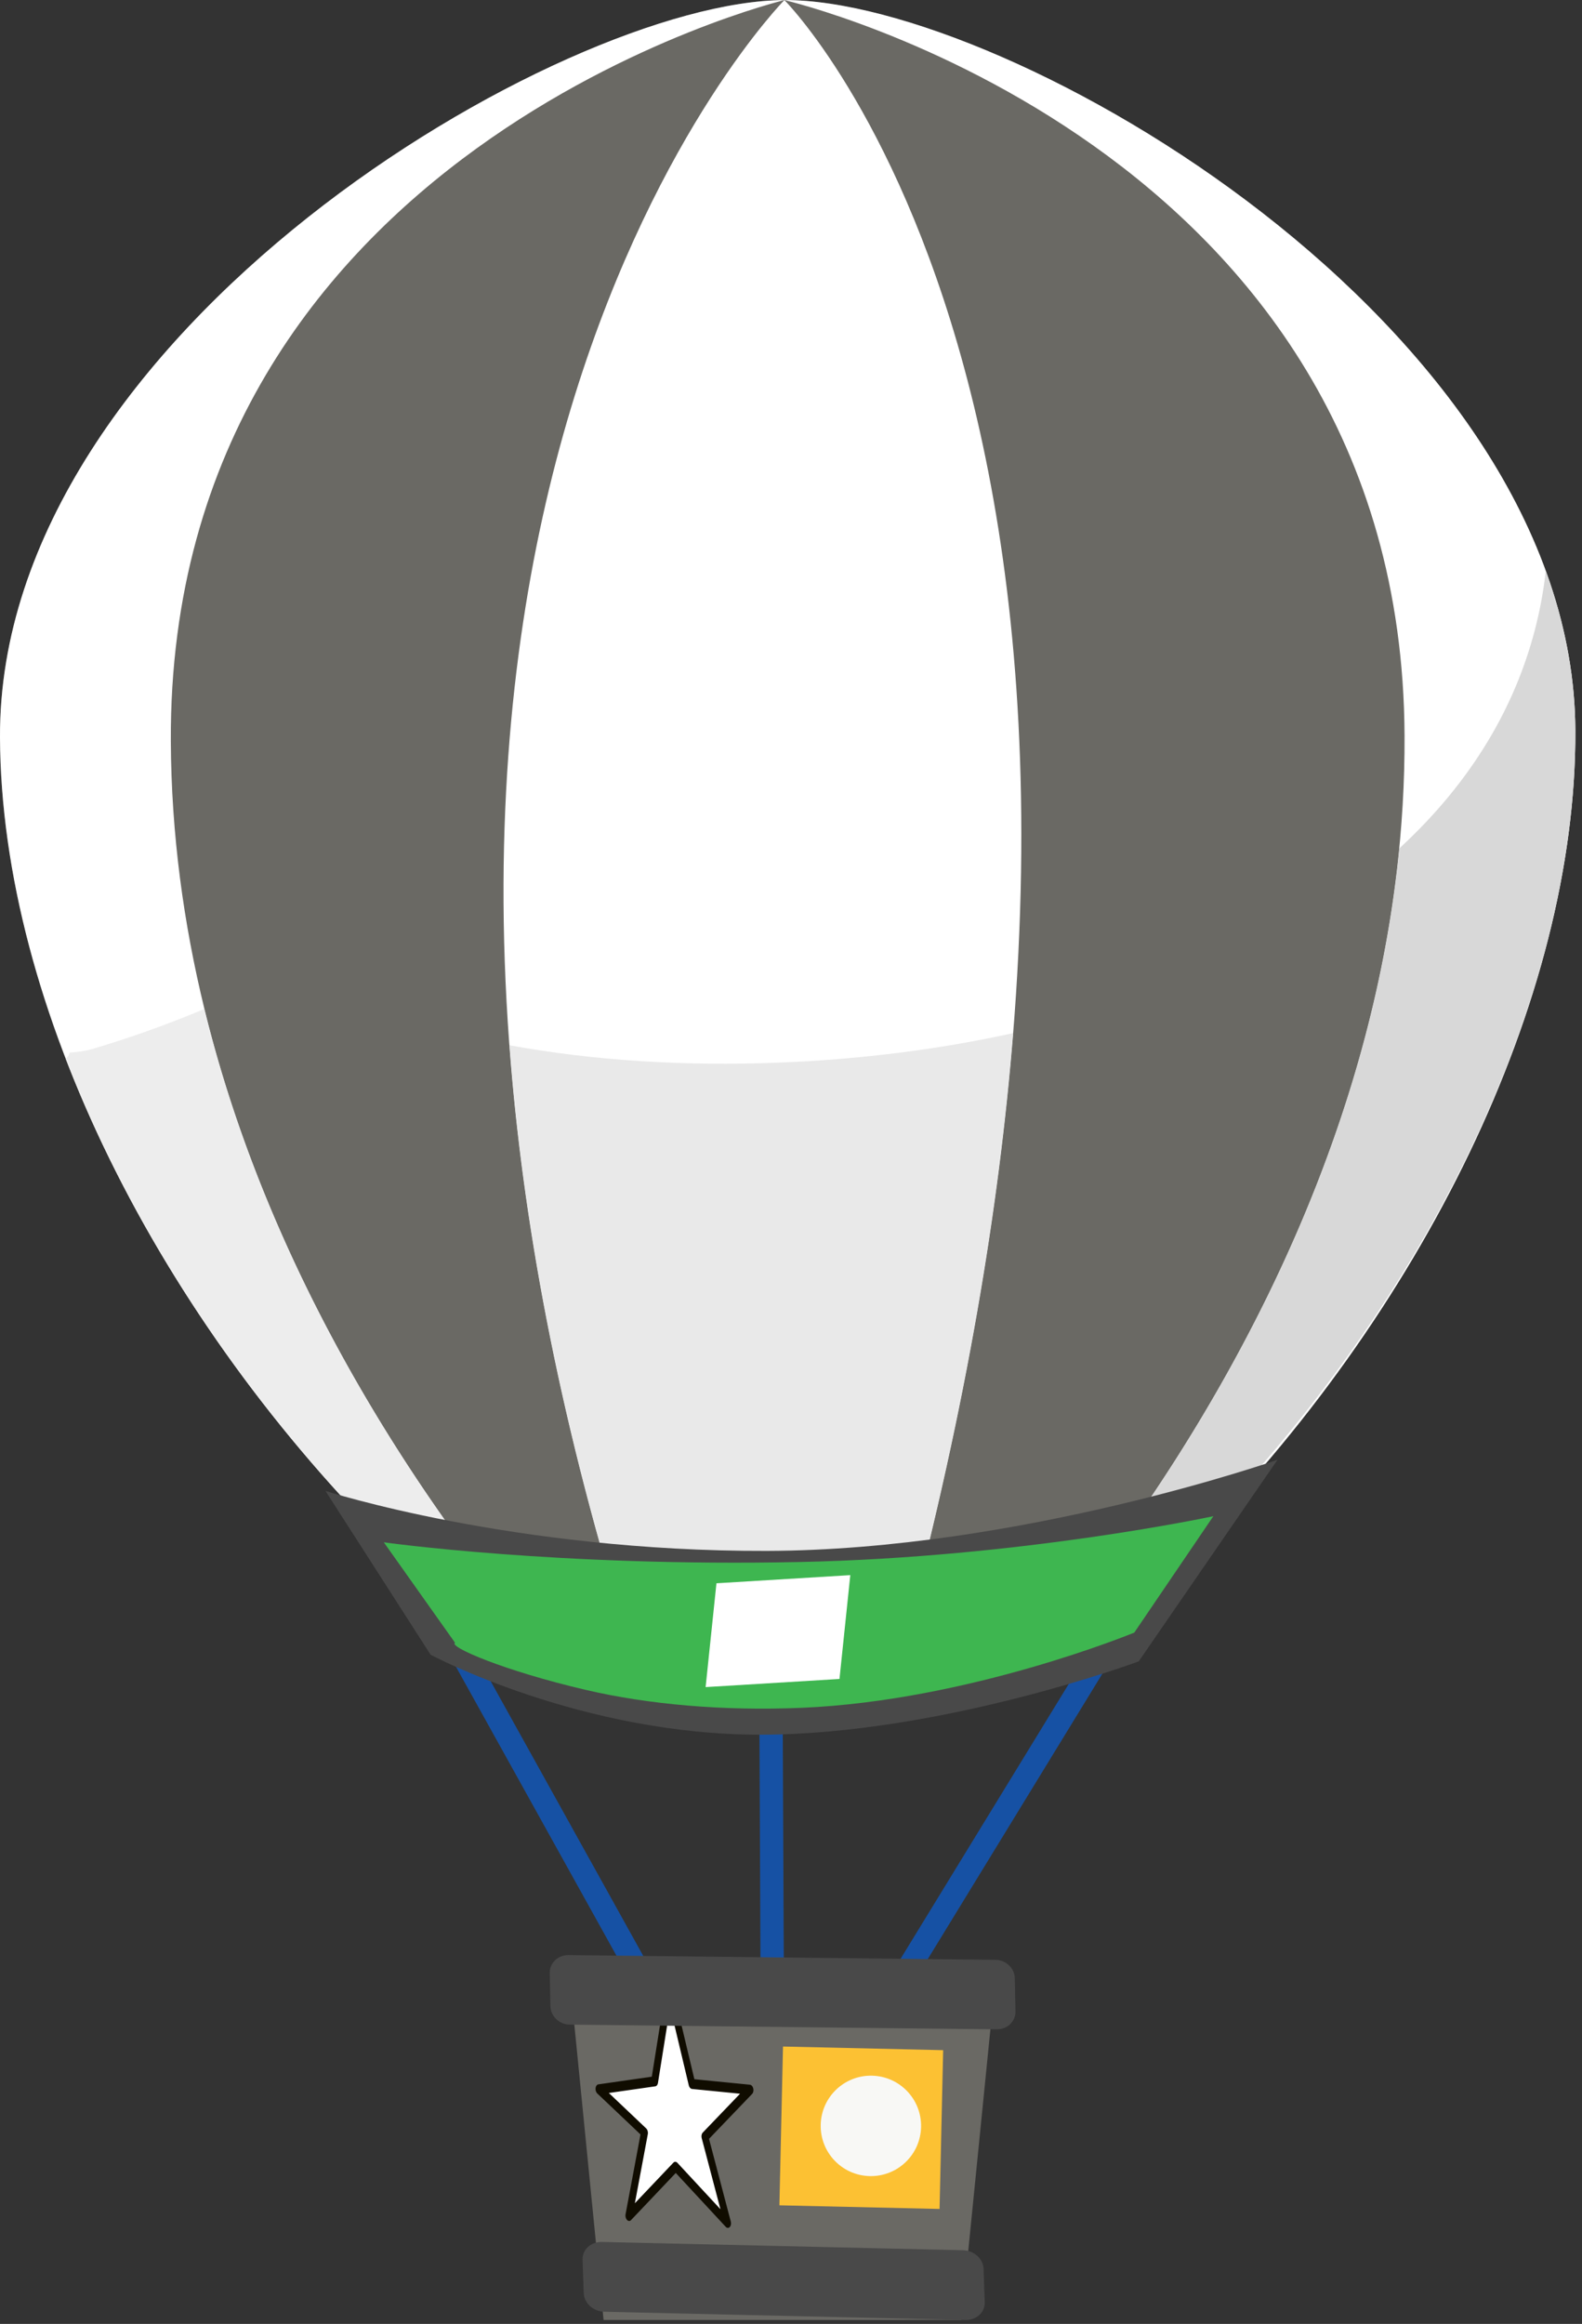<svg viewBox="0 0 158 232" xmlns="http://www.w3.org/2000/svg" fill-rule="evenodd" clip-rule="evenodd" stroke-linejoin="round" stroke-miterlimit="2"><rect x="0" y="0" width="158" height="232" fill="#333333" stroke="none"/><path d="M41.317 158.796l21.546 38.773c.205.37.599.6 1.023.598l26.615-.119c.405-.002.777-.211.988-.556l24.421-39.9a1.166 1.166 0 00-1.987-1.217L89.84 195.721l-25.277.114-21.21-38.17a1.165 1.165 0 00-2.037 1.131z" fill="#1651a4" fill-rule="nonzero"/><path d="M78.286 196.938l-.156-35.084a1.166 1.166 0 00-2.33.011l.156 35.084a1.165 1.165 0 002.33-.01z" fill="#1651a4" fill-rule="nonzero"/><path d="M157.334 72.91c.122 27.164-15.617 58.392-39.097 81.682-11.492 11.399-67.1 11.85-78.775.352C15.975 131.814.12 100.636 0 73.614-.18 33.155 56.154.107 78.34.007c22.186-.098 78.812 32.446 78.993 72.903z" fill="#6a6964" fill-rule="nonzero"/><path d="M78.34.008C56.154.108-.18 33.156 0 73.613c.12 27.023 15.975 58.2 39.462 81.331 2.317 2.281 6.367 4.09 11.455 5.439-14.298-17.932-33.69-49.095-33.856-86.402C16.797 14.837 78.34.008 78.34.008zM78.34.008c22.187-.098 78.813 32.446 78.994 72.903.12 27.023-15.454 58.34-38.734 81.679-2.296 2.303-6.33 4.148-11.406 5.542 14.138-18.059 33.25-49.394 33.083-86.7C140.013 14.287 78.34.008 78.34.008z" fill="#fff" fill-rule="nonzero"/><path d="M62.383 162.479c8.874 1.047 18.94 1.151 28.166.336C122.15 43.635 78.34.008 78.34.008s-50.53 51.2-15.957 162.47z" fill="#fff" fill-rule="nonzero"/><path d="M50.346 160.232h-.002.002zm1.395.366c.024.006.045.012.07.017-.025-.005-.046-.011-.07-.017zm.551.135l.176.042-.176-.042zm.283.067c6.668 1.572 14.868 2.414 23.232 2.54-8.365-.126-16.563-.967-23.232-2.54zm-13.06-5.804l-.053-.052c-14.53-14.308-26.137-31.696-32.907-49.275 6.77 17.579 18.378 34.967 32.907 49.275l.053.052zM78.137 163.357c10.596-.008 21.252-1.155 29.202-3.41-7.95 2.255-18.606 3.402-29.202 3.41z" fill="#f9c4d6" fill-rule="nonzero"/><path d="M75.807 163.34z" fill="#5a479d" fill-rule="nonzero"/><path d="M50.346 160.232h-.002c-4.784-1.322-8.593-3.064-10.83-5.236l-.052-.052c2.23 2.196 6.065 3.954 10.886 5.285.188.052.377.103.57.154-10.721-13.444-24.305-34.33-30.502-59.662a107.7 107.7 0 007.904-3.703c4.371 2.215 9.16 4.033 14.295 5.451a95.23 95.23 0 008.258 1.88c1.286 17.153 4.79 36.505 11.51 58.13 8.874 1.047 18.94 1.151 28.166.336 5.97-22.521 9.25-42.34 10.64-59.68 15.494-3.42 28.997-9.651 38.558-18.434-3.156 32.194-19.738 59.018-32.408 75.245-7.95 2.256-18.606 3.403-29.202 3.411-.777 0-1.555-.005-2.33-.017-8.364-.126-16.564-.968-23.232-2.54a4.843 4.843 0 01-.107-.025l-.176-.042a52.4 52.4 0 01-.482-.118l-.069-.017c-.473-.118-.94-.24-1.395-.366z" fill="#6a6964" fill-rule="nonzero"/><path d="M50.348 160.229c-4.82-1.331-8.656-3.09-10.886-5.285-14.53-14.308-26.137-31.696-32.907-49.275a.844.844 0 00.393-.594c.86-.045 1.645-.167 2.34-.373a108.448 108.448 0 0011.128-3.98c6.197 25.332 19.78 46.217 30.501 59.66-.192-.05-.38-.101-.57-.153z" fill="#ededed" fill-rule="nonzero"/><path d="M107.339 159.946c12.67-16.227 29.252-43.051 32.408-75.245 8.113-7.452 13.389-16.74 14.636-27.702 1.848 5.078 2.91 10.358 2.95 15.781v.005l.001.056v.863c-.001.025 0 .052-.002.076v.164a.89.89 0 00-.001.051v.028c-.001.018 0 .033-.002.051v.109l-.001.043v.037l-.002.038V74.374c-.001.019 0 .032-.002.05a.22.22 0 010 .024l-.001.056v.023l-.001.058v.017l-.002.064a.02.02 0 010 .007c-.546 26.744-16.11 57.13-39.083 79.92-2.21 2.191-6.052 3.978-10.898 5.353z" fill="#d8d8d8" fill-rule="nonzero"/><path d="M62.383 162.479c-6.72-21.625-10.224-40.977-11.51-58.13 8.345 1.524 17.416 2.11 26.956 1.732 8.1-.321 15.957-1.313 23.36-2.946-1.39 17.34-4.67 37.159-10.64 59.68-9.226.815-19.292.711-28.166-.336z" fill="#e9e9e9" fill-rule="nonzero"/><path d="M32.506 148.839s18.776 6.062 44.066 5.989c25.29-.073 51.019-9.1 51.019-9.1l-13.862 20.13s-19.576 7.268-37.649 7.319c-18.073.052-33.076-7.986-33.076-7.986L32.506 148.84z" fill="#494949" fill-rule="nonzero"/><path d="M38.332 153.969s17.42 2.466 41.499 1.968c22.238-.46 41.351-4.575 41.351-4.575l-7.896 11.62s-16.447 6.801-33.198 7.51c-7.863.332-15.329-.329-21.584-1.788-8.17-1.905-13.73-4.308-13.06-4.707l-7.112-10.028z" fill="#3eb650" fill-rule="nonzero"/><path d="M71.554 158.06l13.368-.813-1.08 10.365-13.369.813 1.081-10.365z" fill="#fff"/><path d="M96.013 231.604l-35.73.005-3.307-33.373 42.374-.005-3.337 33.373z" fill="#6a6964" fill-rule="nonzero"/><path fill="#fcc133" fill-rule="nonzero" d="M78.201 204.307l15.996.364-.36 15.851-15.996-.363z"/><circle cx="386.776" cy="318.03" r="8.453" fill="#f8fafb" fill-opacity=".97" transform="matrix(.593 .013 -.013 .593 -138.245 18.61)"/><path d="M521.539 169.941l6.095 4.119 5.065-3.865-1.647 6.129 5.71 3.578-6.806.374-1.681 6.373-2.416-6.196-5.692.685 4.257-4.526-2.885-6.671z" fill="#fff" fill-rule="nonzero" stroke="#100c00" stroke-width=".75" transform="matrix(.734 .878 -.538 1.002 -224.529 -429.626)"/><path d="M99.55 202.591l-42.632-.47c-1.053-.011-1.922-.831-1.944-1.83l-.069-3.323c-.021-.999.816-1.8 1.869-1.788l42.631.47c1.054.011 1.924.83 1.945 1.83l.068 3.323c.02 1-.816 1.8-1.869 1.788zM96.416 231.609l-36.06-.826c-1.102-.024-2.023-.858-2.059-1.861l-.114-3.336c-.035-1.003.83-1.796 1.932-1.77l36.06.825c1.102.025 2.024.859 2.058 1.862l.116 3.335c.034 1.004-.83 1.796-1.933 1.77z" fill="#494949" fill-rule="nonzero"/><path d="M61.337 67.714l.003-.008-.003.008zM61.363 67.668a.137.137 0 00.008-.013l-.008.013zM61.387 67.626c.005-.008.01-.015.014-.024l-.014.024z" fill="#d8b23e" fill-rule="nonzero"/><g><path d="M61.413 67.582l.018-.03-.018.03z" fill="#d8b23e" fill-rule="nonzero"/></g><g><path d="M61.44 67.537l.02-.036-.02.036z" fill="#d8b23e" fill-rule="nonzero"/></g><g><path d="M61.468 67.488l.022-.039-.022.04z" fill="#d8b23e" fill-rule="nonzero"/></g><g><path d="M61.493 67.444l.026-.045-.026.045z" fill="#d8b23e" fill-rule="nonzero"/></g><g><path d="M61.52 67.397z" fill="#d8b23e" fill-rule="nonzero"/></g><g><path d="M62.27 66.05l.007-.013-.008.013zm.02-.039l.008-.015a.116.116 0 01-.007.015zm.022-.04l.006-.011-.006.01zm.022-.042l.004-.008-.004.008zm.022-.043c.002-.002.002-.001.002-.003 0 .001 0 .002-.002.003z" fill="#f1c5be" fill-rule="nonzero"/></g></svg>
